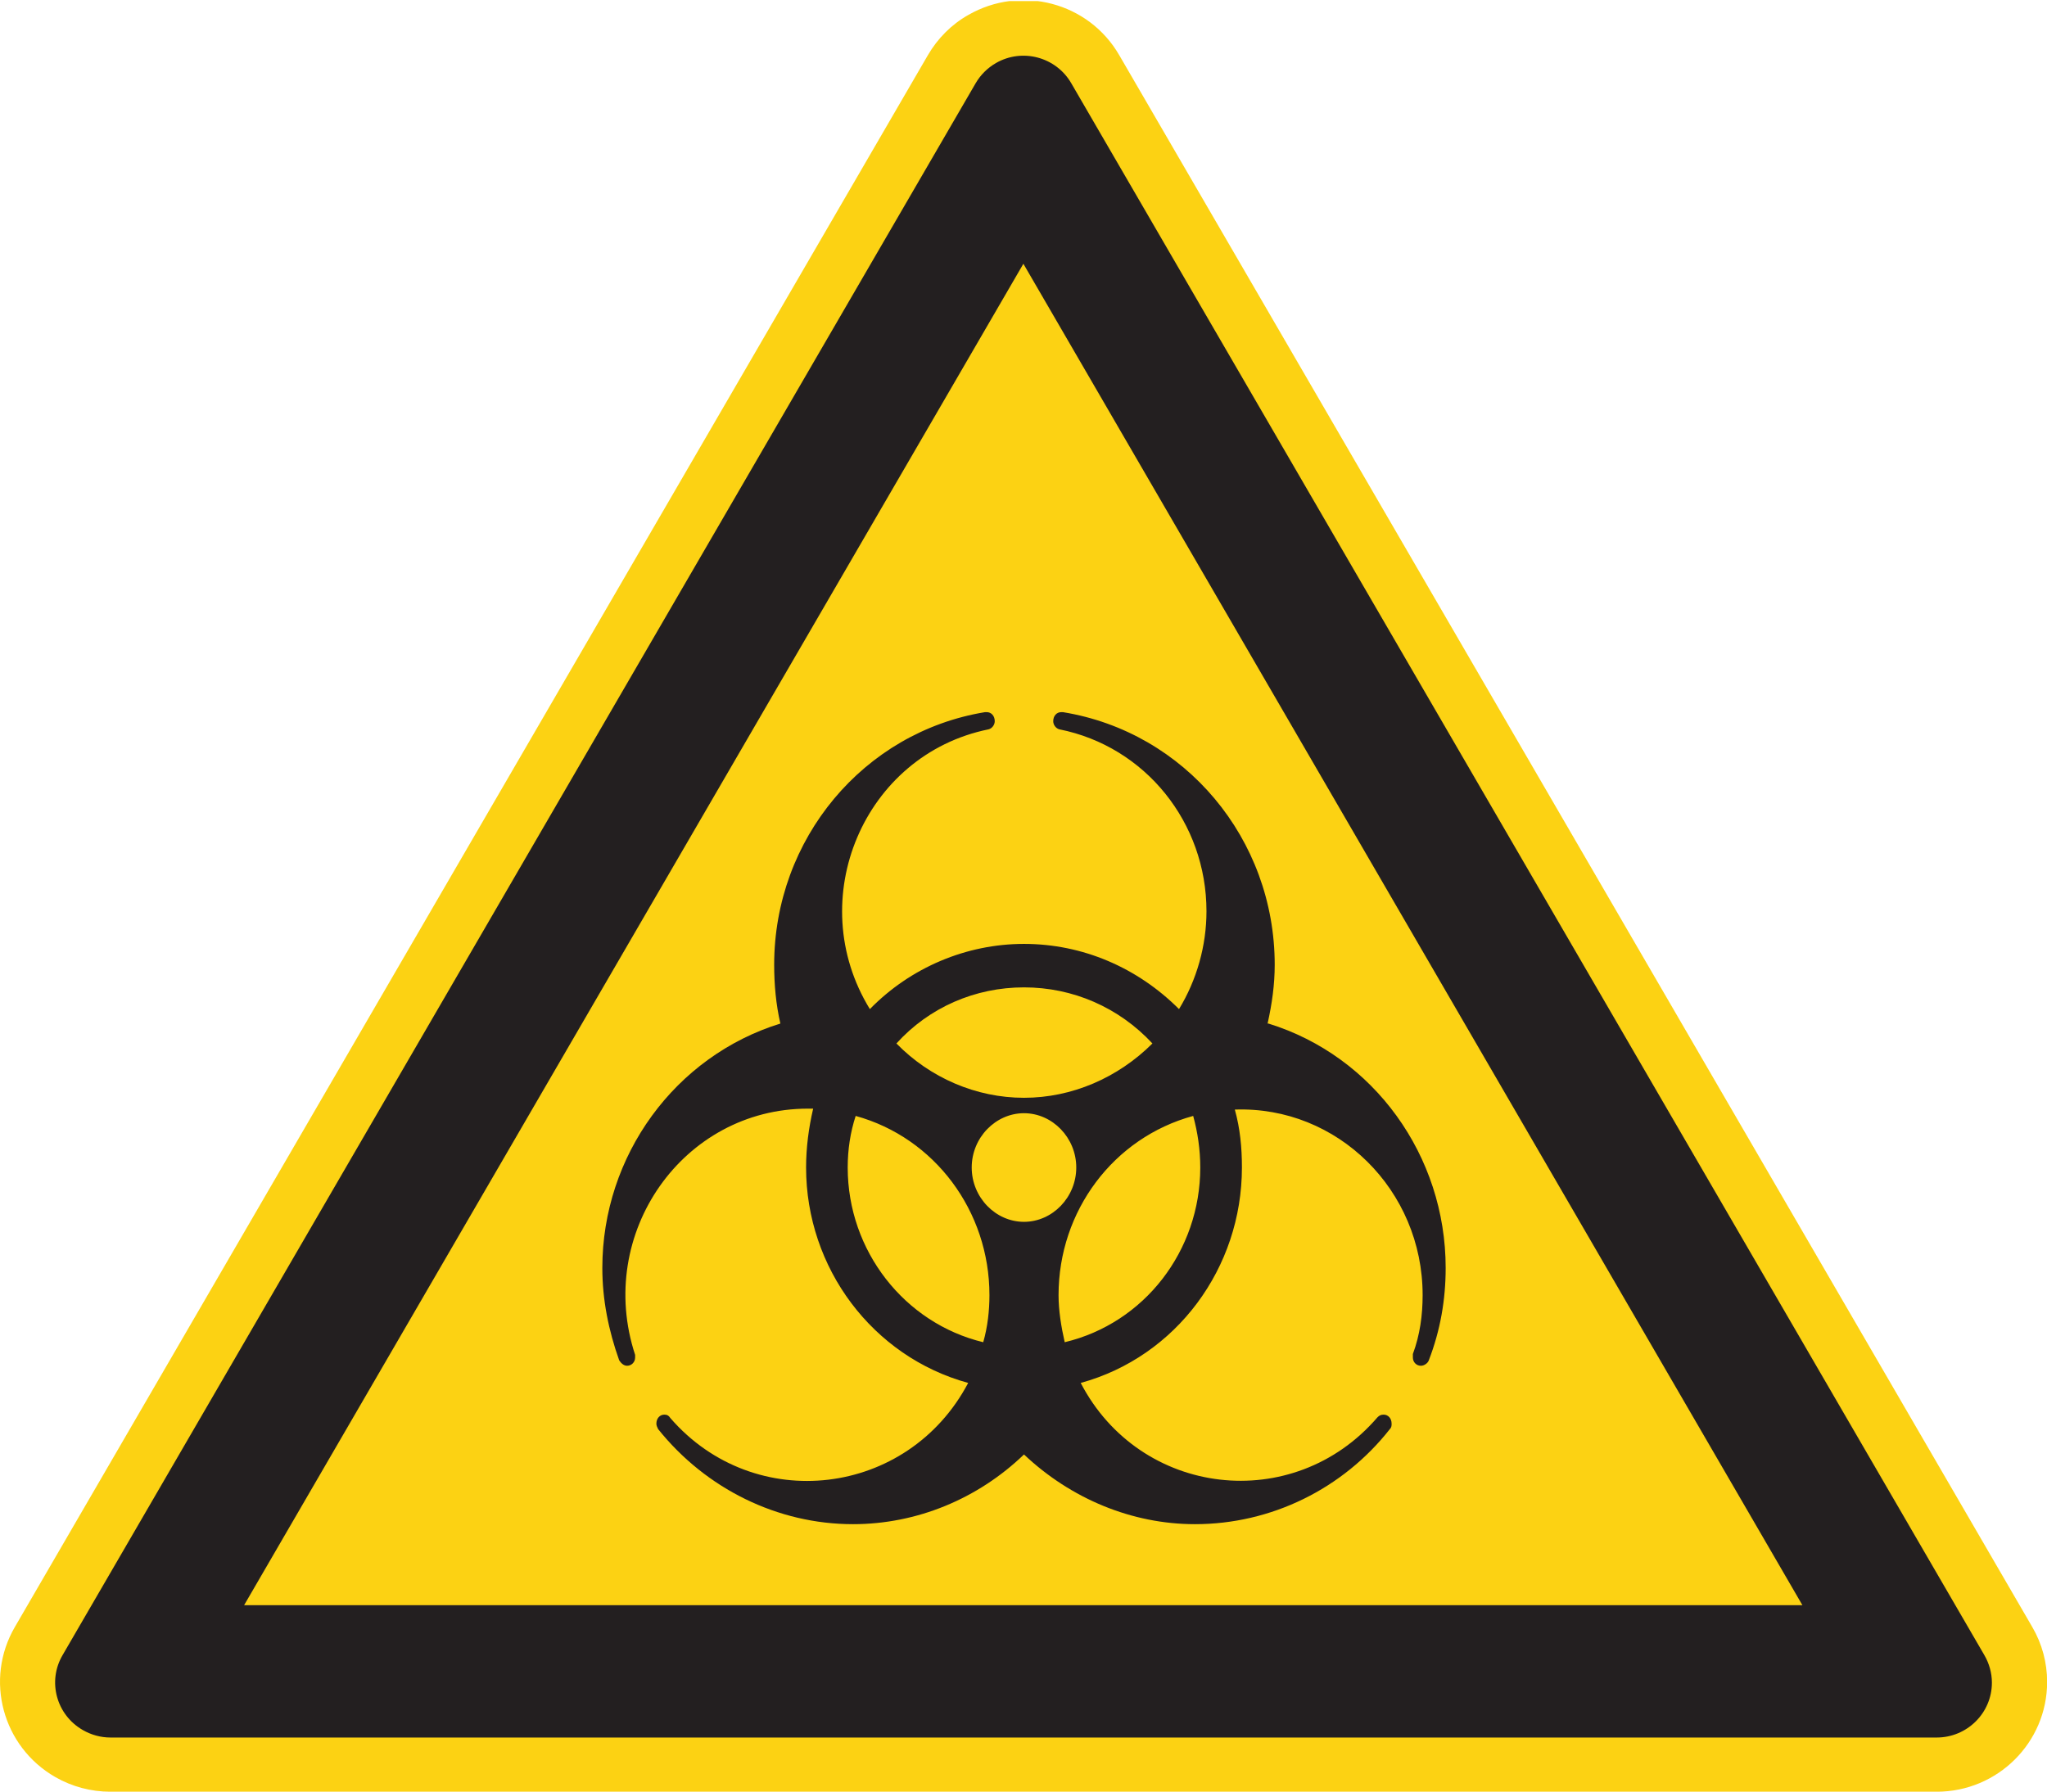 <?xml version="1.0" encoding="UTF-8" standalone="no"?>
<!-- Created with Inkscape (http://www.inkscape.org/) -->

<svg
   xmlns:dc="http://purl.org/dc/elements/1.1/"
   xmlns:cc="http://creativecommons.org/ns#"
   xmlns:rdf="http://www.w3.org/1999/02/22-rdf-syntax-ns#"
   xmlns:svg="http://www.w3.org/2000/svg"
   xmlns="http://www.w3.org/2000/svg"
   version="1.1"
   width="70.863"
   height="62.037"
   id="svg2"
   xml:space="preserve"><defs
     id="defs6"><clipPath
       id="clipPath18"><path
         d="m 0,0 566.938,0 0,496 L 0,496 0,0 z"
         id="path20" /></clipPath></defs><g
     transform="matrix(1.25,0,0,-1.25,0,62.038)"
     id="g10"><g
       transform="scale(0.1,0.1)"
       id="g12"><g
         id="g14"><g
           clip-path="url(#clipPath18)"
           id="g16"><path
             d="M 30.59,0 536.352,0 c 16.886,0 30.586,13.621 30.586,30.41 0,5.351 -1.407,10.574 -4.102,15.195 L 309.957,481.039 c -8.437,14.598 -27.16,19.52 -41.777,11.129 -4.657,-2.617 -8.508,-6.508 -11.2,-11.129 L 4.102,45.605 C -4.34,31.074 0.68,12.473 15.297,4.07 19.945,1.398 25.207,0 30.59,0 l 0,0"
             id="path22"
             style="fill:#fcd213;fill-opacity:1;fill-rule:evenodd;stroke:none" /><path
             d="m 30.59,15.012 505.762,0 c 8.437,0 15.293,6.812 15.293,15.203 0,2.676 -0.743,5.293 -2.079,7.598 L 296.684,473.242 c -4.219,7.301 -13.582,9.789 -20.864,5.598 -2.324,-1.34 -4.281,-3.289 -5.625,-5.598 L 17.316,37.812 c -4.223,-7.238 -1.711,-16.535 5.629,-20.734 2.324,-1.336 4.957,-2.066 7.644,-2.066 l 0,0"
             id="path24"
             style="fill:#231f20;fill-opacity:1;fill-rule:evenodd;stroke:none" /><path
             d="m 67.606,51.672 431.558,0 L 283.418,423.242 67.606,51.672 l 0,0"
             id="path26"
             style="fill:#fcd213;fill-opacity:1;fill-rule:evenodd;stroke:none" /><path
             d="m 294.867,124.512 c -0.976,4.265 -1.707,8.781 -1.707,13.039 0,23.316 15.203,43.633 37.285,49.644 1.231,-4.507 1.961,-9.273 1.961,-14.285 0,-23.066 -15.457,-43.125 -37.539,-48.398 z m -25.758,48.398 c 0,8.274 6.621,15.039 14.477,15.039 7.855,0 14.476,-6.765 14.476,-15.039 0,-8.281 -6.621,-15.051 -14.476,-15.051 -7.856,0 -14.477,6.77 -14.477,15.051 z m 3.192,-48.398 c -21.836,5.273 -37.535,25.332 -37.535,48.398 0,5.012 0.738,9.778 2.207,14.285 21.836,-6.011 37.047,-26.328 37.047,-49.644 0,-4.258 -0.497,-8.774 -1.719,-13.039 z m 11.285,98.293 c 13.5,0 26.254,-5.508 35.57,-15.539 -9.562,-9.532 -22.316,-15.047 -35.57,-15.047 -13.25,0 -26.008,5.515 -35.328,15.047 9.078,10.031 21.836,15.539 35.328,15.539 z m 67.707,-10.024 -0.242,0 c 1.23,5.512 1.972,10.785 1.972,16.289 0,34.86 -24.785,64.45 -58.644,69.969 -0.242,0 -0.242,0 -0.488,0 -1.231,0 -2.207,-1.004 -2.207,-2.508 0,-1.004 0.734,-2.008 1.718,-2.254 23.801,-4.765 40.723,-25.832 40.723,-50.398 0,-9.531 -2.703,-19.063 -7.605,-27.094 -11.536,11.535 -26.739,18.059 -42.934,18.059 -15.949,0 -31.402,-6.524 -42.684,-18.059 -18.644,30.348 -1.722,70.465 32.868,77.492 0.98,0.246 1.718,1.25 1.718,2.254 0,1.504 -0.98,2.508 -2.207,2.508 -0.246,0 -0.246,0 -0.488,0 -33.613,-5.519 -58.391,-35.109 -58.391,-69.969 0,-5.504 0.496,-11.023 1.719,-16.289 -29.191,-9.031 -49.309,-36.609 -49.309,-67.703 0,-8.777 1.719,-17.305 4.665,-25.574 0.488,-0.754 1.222,-1.516 2.199,-1.516 1.23,0 2.215,1.016 2.215,2.266 0,0.242 0,0.5 0,0.754 -11.043,33.594 13.246,68.203 47.836,68.203 0.488,0 0.98,0 1.472,0 -1.23,-5.273 -1.961,-10.781 -1.961,-16.301 0,-27.832 18.399,-52.414 44.891,-59.676 -16.684,-31.601 -59.121,-36.613 -82.43,-9.789 -0.488,0.754 -0.976,1.008 -1.715,1.008 -1.226,0 -2.207,-1.008 -2.207,-2.512 0,-0.496 0.243,-1.003 0.489,-1.5 13.246,-16.554 33.125,-26.332 53.968,-26.332 17.668,0 34.59,7.023 47.352,19.309 13,-12.285 29.934,-19.309 47.348,-19.309 21.101,0 40.964,9.777 53.972,26.332 0.489,0.497 0.489,1.004 0.489,1.5 0,1.504 -0.977,2.512 -2.207,2.512 -0.743,0 -1.231,-0.254 -1.719,-0.754 -23.301,-27.078 -65.742,-22.066 -82.176,9.535 26.484,7.262 44.648,31.844 44.648,59.676 0,5.52 -0.5,10.781 -1.964,16.043 28.457,1.008 52.011,-22.312 52.011,-51.402 0,-5.52 -0.742,-11.035 -2.703,-16.301 0,-0.496 0,-0.754 0,-0.996 0,-1.25 0.977,-2.266 2.207,-2.266 0.977,0 1.961,0.762 2.207,1.516 3.192,8.269 4.668,16.797 4.668,25.574 0,31.094 -19.875,58.672 -49.074,67.703"
             id="path28"
             style="fill:#231f20;fill-opacity:1;fill-rule:nonzero;stroke:none" /></g></g></g></g></svg>